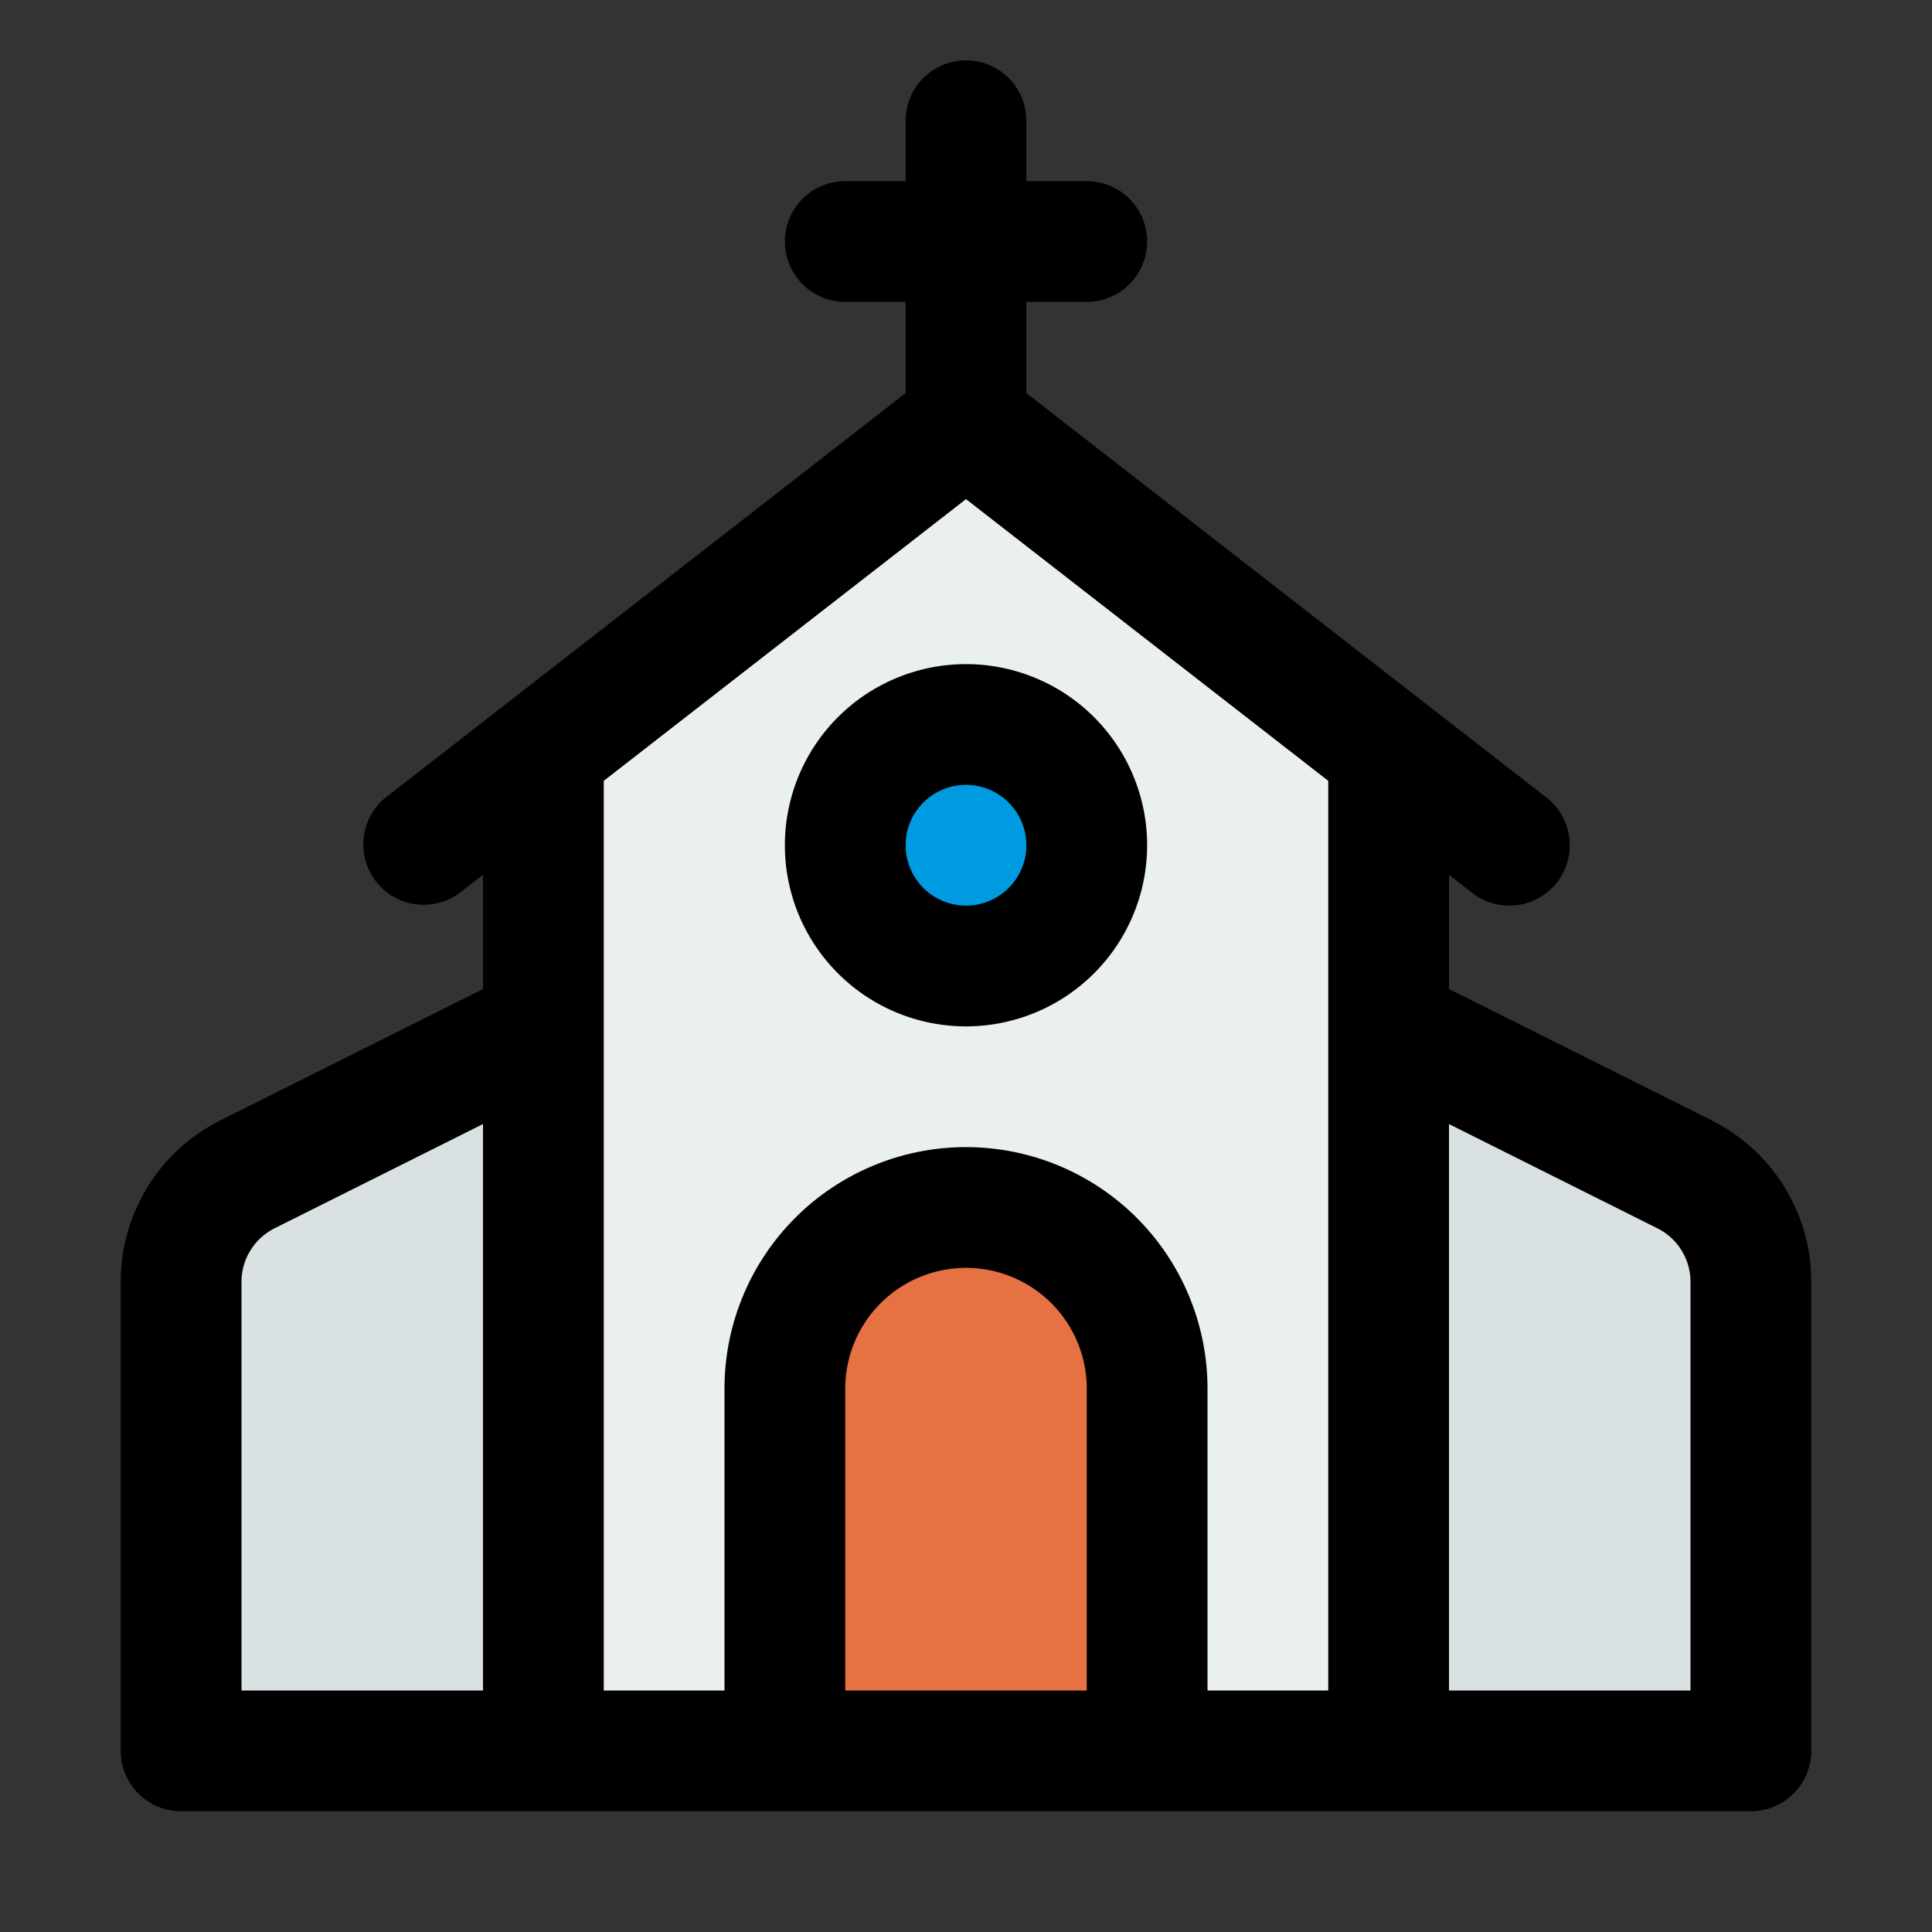 <svg xmlns="http://www.w3.org/2000/svg" viewBox="0 0 32 32" height="20" width="20"><rect x="0" y="0" width="32" height="32" fill="#333333" stroke="none"/><defs><style>.cls-1{fill:#d9e1e2;}.cls-2{fill:#eaeff0;}.cls-3{fill:#e67244;}.cls-4{fill:#009ae0;}</style></defs><title>Church</title><g id="Church"><path class="cls-1" d="M9,17,4.106,19.447A2,2,0,0,0,3,21.236V29H29V21.236a2,2,0,0,0-1.106-1.789L23,17Z"></path><polygon class="cls-2" points="23 12.526 16 7 9 12.526 9 29 23 29 23 12.526"></polygon><path class="cls-3" d="M13,29V23a3,3,0,0,1,3-3h0a3,3,0,0,1,3,3v6Z"></path><circle class="cls-4" cx="16" cy="14" r="2"></circle><path d="M28.342,18.553,24,16.382V14.489l.386.3A.989.989,0,0,0,25,15a1,1,0,0,0,.615-1.789L17,6.511V5h1a1,1,0,0,0,0-2H17V2a1,1,0,0,0-2,0V3H14a1,1,0,0,0,0,2h1V6.511l-8.614,6.7a1,1,0,0,0,1.228,1.578l.386-.3v1.893L3.658,18.553A2.985,2.985,0,0,0,2,21.236V29a1,1,0,0,0,1,1H29a1,1,0,0,0,1-1V21.236A2.985,2.985,0,0,0,28.342,18.553ZM4,28V21.236a.993.993,0,0,1,.553-.894L8,18.618V28Zm10,0V23a2,2,0,0,1,4,0v5Zm6,0V23a4,4,0,0,0-8,0v5H10V12.933l6-4.666,6,4.666V28Zm8,0H24V18.618l3.447,1.724a.993.993,0,0,1,.553.894Z"></path><path d="M16,11a3,3,0,1,0,3,3A3,3,0,0,0,16,11Zm0,4a1,1,0,1,1,1-1A1,1,0,0,1,16,15Z"></path></g></svg>
